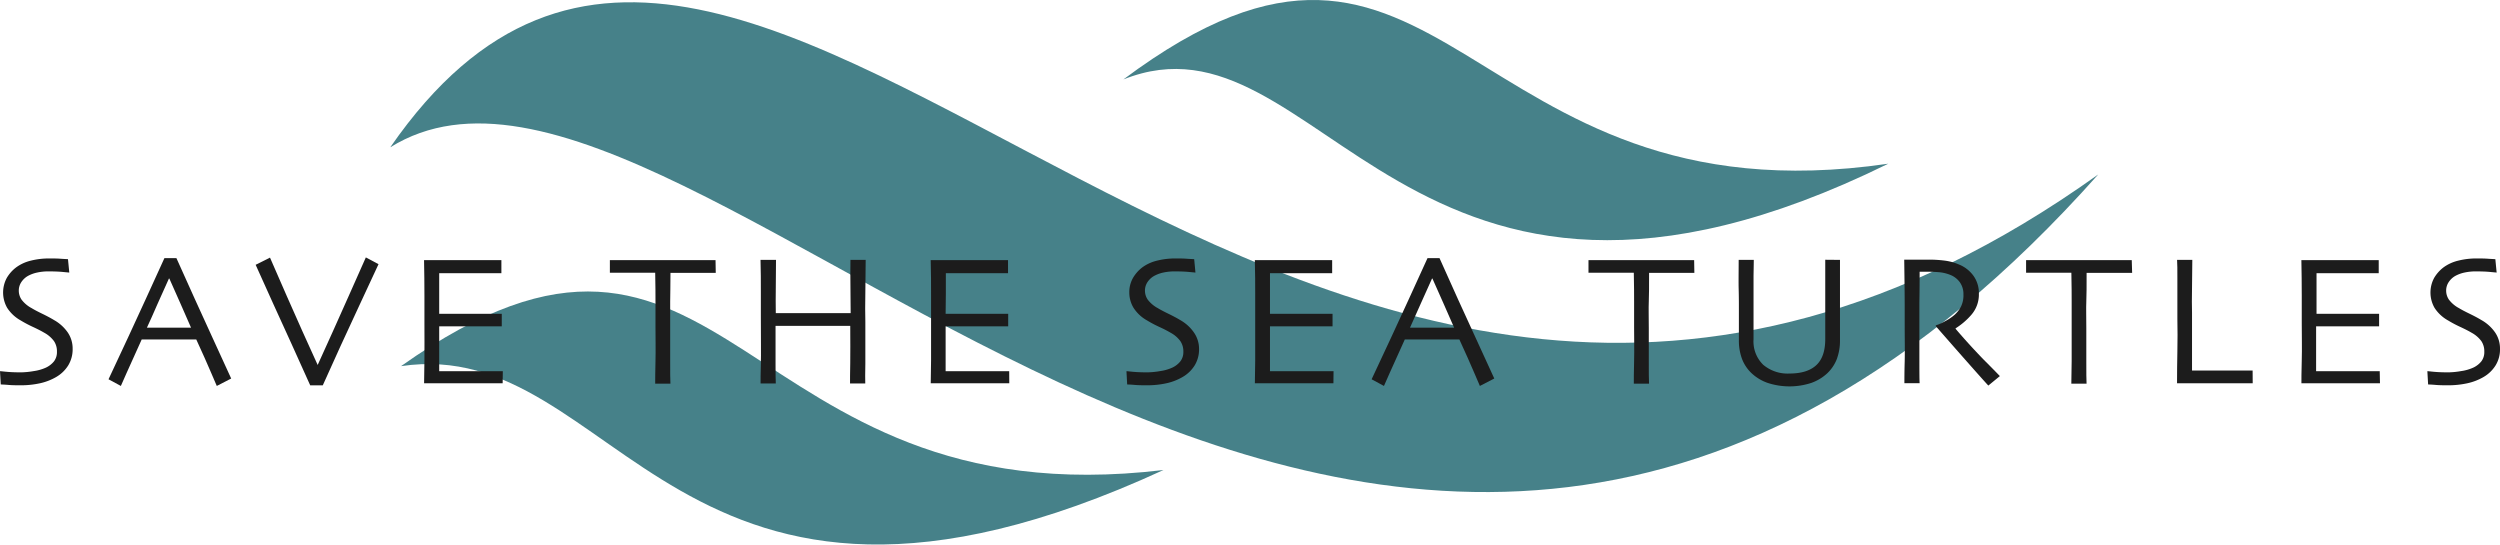 <svg xmlns="http://www.w3.org/2000/svg" viewBox="0 0 595.74 129.76"><defs><style>.cls-1{fill:#468189;fill-rule:evenodd;}.cls-2{isolation:isolate;}.cls-3{fill:#1c1c1c;}</style></defs><title>logov2dk</title><g id="Layer_5" data-name="Layer 5"><path id="Path" class="cls-1" d="M908.78,486.83c76.64-57.24,80.32,35,182.27,20.08C975.66,563.67,955.86,468,908.78,486.83Z" transform="translate(-641.08 -467.9)"/><path class="cls-1" d="M736.65,555.15c78.08-55.26,79.4,37,181.69,24.75C801.53,633.68,788.67,547.43,736.65,555.15Z" transform="translate(-641.08 -467.9)"/><path class="cls-1" d="M734.08,503c87.22-126.11,214.81,143.91,407,6.47C968.27,703.53,806.76,457.76,734.08,503Z" transform="translate(-641.08 -467.9)"/><g class="cls-2"><path class="cls-3" d="M658.39,551a7.35,7.35,0,0,1-1.07,4,8.23,8.23,0,0,1-2.87,2.75,13.37,13.37,0,0,1-3.79,1.47,21,21,0,0,1-4.73.49c-.94,0-1.92,0-2.92-.09s-1.59-.09-1.75-.11l-.18-3.16c.21,0,.78.08,1.72.16s2,.12,3.32.12a19.52,19.52,0,0,0,3-.3,10.61,10.61,0,0,0,2.84-.8,5.4,5.4,0,0,0,2-1.54,3.64,3.64,0,0,0,.69-2.28,4.35,4.35,0,0,0-.69-2.5,7,7,0,0,0-2.3-2c-.69-.41-1.58-.87-2.68-1.38a29,29,0,0,1-3-1.59,9,9,0,0,1-3.2-3,7.35,7.35,0,0,1-.09-7.1,8.57,8.57,0,0,1,2.26-2.54,9.84,9.84,0,0,1,3.44-1.58,17.71,17.71,0,0,1,4.53-.53c.91,0,1.83,0,2.76.08l1.6.09.31,3.19-1.61-.15c-.93-.09-2.09-.13-3.47-.13a12.55,12.55,0,0,0-2.54.27,8,8,0,0,0-2.3.85,4.64,4.64,0,0,0-1.49,1.41,3.64,3.64,0,0,0-.62,2.11,3.8,3.8,0,0,0,.65,2.08,7.27,7.27,0,0,0,2.43,2.05c.6.37,1.4.79,2.39,1.27s2,1,2.91,1.55a9.79,9.79,0,0,1,3.31,3A6.81,6.81,0,0,1,658.39,551Z" transform="translate(-641.08 -467.9)"/><path class="cls-3" d="M696.17,558.1l-3.43,1.77c-.06-.16-.53-1.25-1.41-3.28s-2-4.62-3.48-7.8h-13c-1.54,3.41-2.74,6.06-3.58,7.94s-1.3,2.92-1.39,3.14l-2.94-1.59q.57-1.15,4.71-10.08t8.61-18.79h2.86q4.41,9.86,8.65,19.08T696.17,558.1ZM686.61,546q-1.17-2.69-2.46-5.61t-2.72-6.12l-.09,0q-1.1,2.41-2.67,5.94c-1,2.35-1.9,4.28-2.58,5.77v0h10.54Z" transform="translate(-641.08 -467.9)"/><path class="cls-3" d="M731.28,530.85q-.1.27-4.65,10T718,559.72H715q-4.56-10.17-8.71-19.21L702,531l3.42-1.71q.17.45,4,9.16t7.36,16.42h0q3.6-7.89,7.48-16.63t4-9Z" transform="translate(-641.08 -467.9)"/><path class="cls-3" d="M760.86,559.23l-2.93,0-6.75,0-5.11,0c-1.55,0-2.86,0-3.93,0,0-.85.05-2.69.08-5.52s0-5.75,0-8.77q0-2.49,0-6.58t-.09-8.47l3.9,0,4.83,0,6.84,0,2.86,0V533l-2.76,0q-2.53,0-6.32,0h-5.74c0,1.65,0,3.31,0,5s0,3.2,0,4.67h4.75c2.58,0,4.88,0,6.92,0l3.24,0v3l-3.63,0c-2.3,0-4.41,0-6.31,0l-2.52,0h-2.45q0,4.15,0,6.59c0,1.63,0,3,0,4.1l3.15,0h4l5.51,0,2.5,0Z" transform="translate(-641.08 -467.9)"/><path class="cls-3" d="M811.64,532.93l-2.94,0c-1.73,0-4.35,0-7.85,0,0,3-.06,5.29-.07,6.84s0,3.68,0,6.36,0,5.21,0,7.87,0,4.44.06,5.32h-3.63c0-.88,0-2.68.07-5.4s0-5.37,0-8v-6.09c0-1.5,0-3.82-.07-6.94-3.12,0-5.65,0-7.6,0l-3.2,0v-3l5.51,0,6.92,0,8.9,0,3.85,0Z" transform="translate(-641.08 -467.9)"/><path class="cls-3" d="M847.27,559.28h-3.63c0-.88,0-2.51.05-4.87s0-5.32,0-8.86H825.89q0,6.12,0,9.26t.06,4.47h-3.63c0-.88,0-2.45.07-4.69s0-6,0-11.37c0-1.61,0-3.58,0-5.89s0-4.82-.08-7.5H826q0,3.34-.05,6.56t0,6.13h17.84q0-2.91-.05-6.12t0-6.57h3.63q0,3.31-.08,7.67t0,7.11q0,6.46,0,9.9C847.23,556.81,847.25,558.4,847.27,559.28Z" transform="translate(-641.08 -467.9)"/><path class="cls-3" d="M881.59,559.23l-2.92,0-6.76,0-5.11,0c-1.55,0-2.86,0-3.93,0,0-.85.06-2.69.08-5.52s0-5.75,0-8.77c0-1.66,0-3.85,0-6.58s0-5.55-.09-8.47l3.91,0,4.83,0,6.83,0,2.86,0V533l-2.76,0q-2.53,0-6.32,0h-5.74c0,1.65,0,3.31,0,5s-.05,3.2-.05,4.67h4.75q3.87,0,6.92,0l3.24,0v3l-3.63,0c-2.3,0-4.4,0-6.31,0l-2.52,0h-2.45q0,4.15,0,6.59c0,1.63,0,3,0,4.1l3.14,0h4l5.51,0,2.5,0Z" transform="translate(-641.08 -467.9)"/><path class="cls-3" d="M926.81,551a7.34,7.34,0,0,1-1.06,4,8.26,8.26,0,0,1-2.88,2.75,13.25,13.25,0,0,1-3.79,1.47,21,21,0,0,1-4.73.49c-.94,0-1.91,0-2.92-.09s-1.59-.09-1.75-.11l-.17-3.16c.2,0,.77.08,1.71.16s2,.12,3.32.12a19.75,19.75,0,0,0,3-.3,10.52,10.52,0,0,0,2.83-.8,5.32,5.32,0,0,0,2-1.54,3.64,3.64,0,0,0,.7-2.28,4.36,4.36,0,0,0-.7-2.5,6.93,6.93,0,0,0-2.3-2,29,29,0,0,0-2.68-1.38,29,29,0,0,1-3-1.59,9,9,0,0,1-3.2-3,7,7,0,0,1-1-3.59,6.82,6.82,0,0,1,.87-3.51,8.67,8.67,0,0,1,2.25-2.54,9.81,9.81,0,0,1,3.45-1.58,17.71,17.71,0,0,1,4.53-.53c.91,0,1.83,0,2.76.08l1.6.09.3,3.19-1.6-.15c-.94-.09-2.1-.13-3.48-.13a12.62,12.62,0,0,0-2.54.27,8,8,0,0,0-2.29.85,4.57,4.57,0,0,0-1.5,1.41,3.64,3.64,0,0,0-.62,2.11,3.8,3.8,0,0,0,.65,2.08,7.48,7.48,0,0,0,2.43,2.05c.61.37,1.4.79,2.39,1.27s2,1,2.91,1.55a9.79,9.79,0,0,1,3.31,3A6.81,6.81,0,0,1,926.81,551Z" transform="translate(-641.08 -467.9)"/><path class="cls-3" d="M958.83,559.23l-2.92,0-6.76,0-5.11,0c-1.55,0-2.86,0-3.93,0,0-.85.06-2.69.08-5.52s0-5.75,0-8.77c0-1.66,0-3.85,0-6.58s0-5.55-.09-8.47l3.91,0,4.83,0,6.83,0,2.86,0V533l-2.76,0q-2.53,0-6.32,0h-5.74c0,1.65,0,3.31,0,5s0,3.2,0,4.67h4.75q3.87,0,6.92,0l3.24,0v3l-3.62,0c-2.31,0-4.41,0-6.32,0l-2.52,0h-2.45q0,4.15,0,6.59c0,1.63,0,3,0,4.1l3.14,0h4l5.51,0,2.5,0Z" transform="translate(-641.08 -467.9)"/><path class="cls-3" d="M997.16,558.1l-3.43,1.77c-.06-.16-.53-1.25-1.41-3.28s-2-4.62-3.48-7.8h-13q-2.33,5.12-3.58,7.94c-.84,1.87-1.3,2.92-1.39,3.14l-2.94-1.59q.57-1.15,4.71-10.08t8.61-18.79h2.86q4.39,9.86,8.65,19.08T997.16,558.1ZM987.6,546q-1.17-2.69-2.46-5.61t-2.72-6.12l-.09,0c-.74,1.61-1.62,3.59-2.67,5.94s-1.9,4.28-2.58,5.77v0h10.54Z" transform="translate(-641.08 -467.9)"/><path class="cls-3" d="M1044.84,532.93l-2.94,0c-1.73,0-4.35,0-7.85,0,0,3,0,5.29-.07,6.84s0,3.68,0,6.36,0,5.21,0,7.87,0,4.44.06,5.32h-3.63c0-.88,0-2.68.07-5.4s0-5.37,0-8v-6.09c0-1.5,0-3.82-.07-6.94-3.12,0-5.65,0-7.6,0l-3.2,0v-3l5.51,0,6.92,0,8.9,0,3.85,0Z" transform="translate(-641.08 -467.9)"/><path class="cls-3" d="M1079.54,529.83q0,4.21,0,7c0,1.84,0,3.44,0,4.81,0,1.67,0,3.09,0,4.27s0,2.21,0,3.07a12.48,12.48,0,0,1-.76,4.5,9.36,9.36,0,0,1-2.3,3.4,11,11,0,0,1-3.78,2.27,16.74,16.74,0,0,1-10.38,0,10.81,10.81,0,0,1-3.81-2.28,9.24,9.24,0,0,1-2.3-3.4,12.48,12.48,0,0,1-.76-4.5c0-.86,0-1.89,0-3.07s0-2.6,0-4.27c0-1.37,0-3-.05-4.81s0-4.17,0-7H1059q0,.55-.06,3.75c0,2.13,0,4.94,0,8.41,0,1.06,0,2.15,0,3.28s0,2.28,0,3.47a7.78,7.78,0,0,0,2.31,6.1,9,9,0,0,0,6.25,2.08q4.26,0,6.4-2c1.42-1.32,2.13-3.38,2.13-6.2,0-1.19,0-2.34,0-3.47s0-2.22,0-3.28c0-3.47,0-6.32,0-8.53s0-3.43,0-3.63Z" transform="translate(-641.08 -467.9)"/><path class="cls-3" d="M1117.64,557.52l-2.75,2.26c-.32-.34-1.47-1.61-3.43-3.82s-5-5.65-9.08-10.33l0-.2a10.46,10.46,0,0,0,2.23-1,11.57,11.57,0,0,0,2.33-1.59,7.49,7.49,0,0,0,1.42-1.85,6.17,6.17,0,0,0,.6-2.95,4.8,4.8,0,0,0-.89-2.92,5.12,5.12,0,0,0-2.45-1.79,9.23,9.23,0,0,0-2.68-.58c-.94-.07-1.81-.1-2.6-.1h-1.82q0,4.18-.06,7.37c0,2.13,0,3.63,0,4.52,0,2,0,4.73,0,8.18s0,5.62.06,6.5h-3.63c0-.88,0-2.59.07-5.12s0-5.67,0-9.44v-4.07q0-3-.11-10.82l2.2,0c1.31,0,2.53,0,3.64,0a29.83,29.83,0,0,1,3.71.22,12.85,12.85,0,0,1,3.52.95,7.91,7.91,0,0,1,3.45,2.71,7.06,7.06,0,0,1,1.27,4.21,7.38,7.38,0,0,1-1.92,5.2,16.71,16.71,0,0,1-3.63,3.08v.11q3,3.53,6.61,7.27C1116.18,556,1117.46,557.33,1117.64,557.52Z" transform="translate(-641.08 -467.9)"/><path class="cls-3" d="M1149.16,532.93l-3,0c-1.73,0-4.35,0-7.85,0,0,3,0,5.29-.07,6.84s0,3.68,0,6.36,0,5.21,0,7.87,0,4.44.06,5.32h-3.63c0-.88.06-2.68.08-5.4s0-5.37,0-8v-6.09c0-1.5,0-3.82-.07-6.94-3.12,0-5.65,0-7.59,0l-3.2,0v-3l5.51,0,6.91,0,8.9,0,3.86,0Z" transform="translate(-641.08 -467.9)"/><path class="cls-3" d="M1177.89,559.23l-2.78,0-6.43,0-4.89,0c-1.55,0-2.86,0-3.93,0q0-3.78.08-7.66t0-7.62c0-4.17,0-7.34,0-9.53s0-3.71-.07-4.59h3.63q0,2.83-.07,6.55t0,6.08c0,3.86,0,7.07,0,9.65s0,3.94,0,4.09h4.48q3.94,0,6.85,0l3.11,0Z" transform="translate(-641.08 -467.9)"/><path class="cls-3" d="M1208.22,559.23l-2.93,0-6.75,0-5.11,0c-1.55,0-2.86,0-3.93,0,0-.85,0-2.69.08-5.52s0-5.75,0-8.77q0-2.49,0-6.58t-.09-8.47l3.9,0,4.83,0,6.84,0,2.86,0V533l-2.76,0q-2.54,0-6.32,0h-5.74c0,1.65,0,3.31,0,5s0,3.2,0,4.67h4.75q3.87,0,6.92,0l3.24,0v3l-3.63,0c-2.3,0-4.41,0-6.31,0l-2.52,0H1193q0,4.15,0,6.59c0,1.63,0,3,0,4.1l3.15,0h4l5.51,0,2.5,0Z" transform="translate(-641.08 -467.9)"/><path class="cls-3" d="M1236.82,551a7.26,7.26,0,0,1-1.07,4,8.23,8.23,0,0,1-2.87,2.75,13.25,13.25,0,0,1-3.79,1.47,21,21,0,0,1-4.73.49c-.94,0-1.91,0-2.92-.09s-1.59-.09-1.75-.11l-.18-3.16c.21,0,.78.08,1.72.16s2,.12,3.32.12a19.52,19.52,0,0,0,3-.3,10.61,10.61,0,0,0,2.84-.8,5.4,5.4,0,0,0,2-1.54,3.64,3.64,0,0,0,.69-2.28,4.35,4.35,0,0,0-.69-2.5,7,7,0,0,0-2.3-2c-.69-.41-1.58-.87-2.68-1.38a29,29,0,0,1-3-1.59,9,9,0,0,1-3.2-3,7.35,7.35,0,0,1-.09-7.1,8.71,8.71,0,0,1,2.26-2.54,9.81,9.81,0,0,1,3.45-1.58,17.58,17.58,0,0,1,4.52-.53c.91,0,1.83,0,2.77.08l1.59.09.31,3.19-1.6-.15c-.94-.09-2.1-.13-3.48-.13a12.55,12.55,0,0,0-2.54.27,8,8,0,0,0-2.3.85,4.64,4.64,0,0,0-1.49,1.41,3.64,3.64,0,0,0-.62,2.11,3.8,3.8,0,0,0,.65,2.08,7.27,7.27,0,0,0,2.43,2.05c.6.37,1.4.79,2.39,1.27s2,1,2.91,1.55a9.79,9.79,0,0,1,3.31,3A6.81,6.81,0,0,1,1236.82,551Z" transform="translate(-641.08 -467.9)"/></g></g></svg>